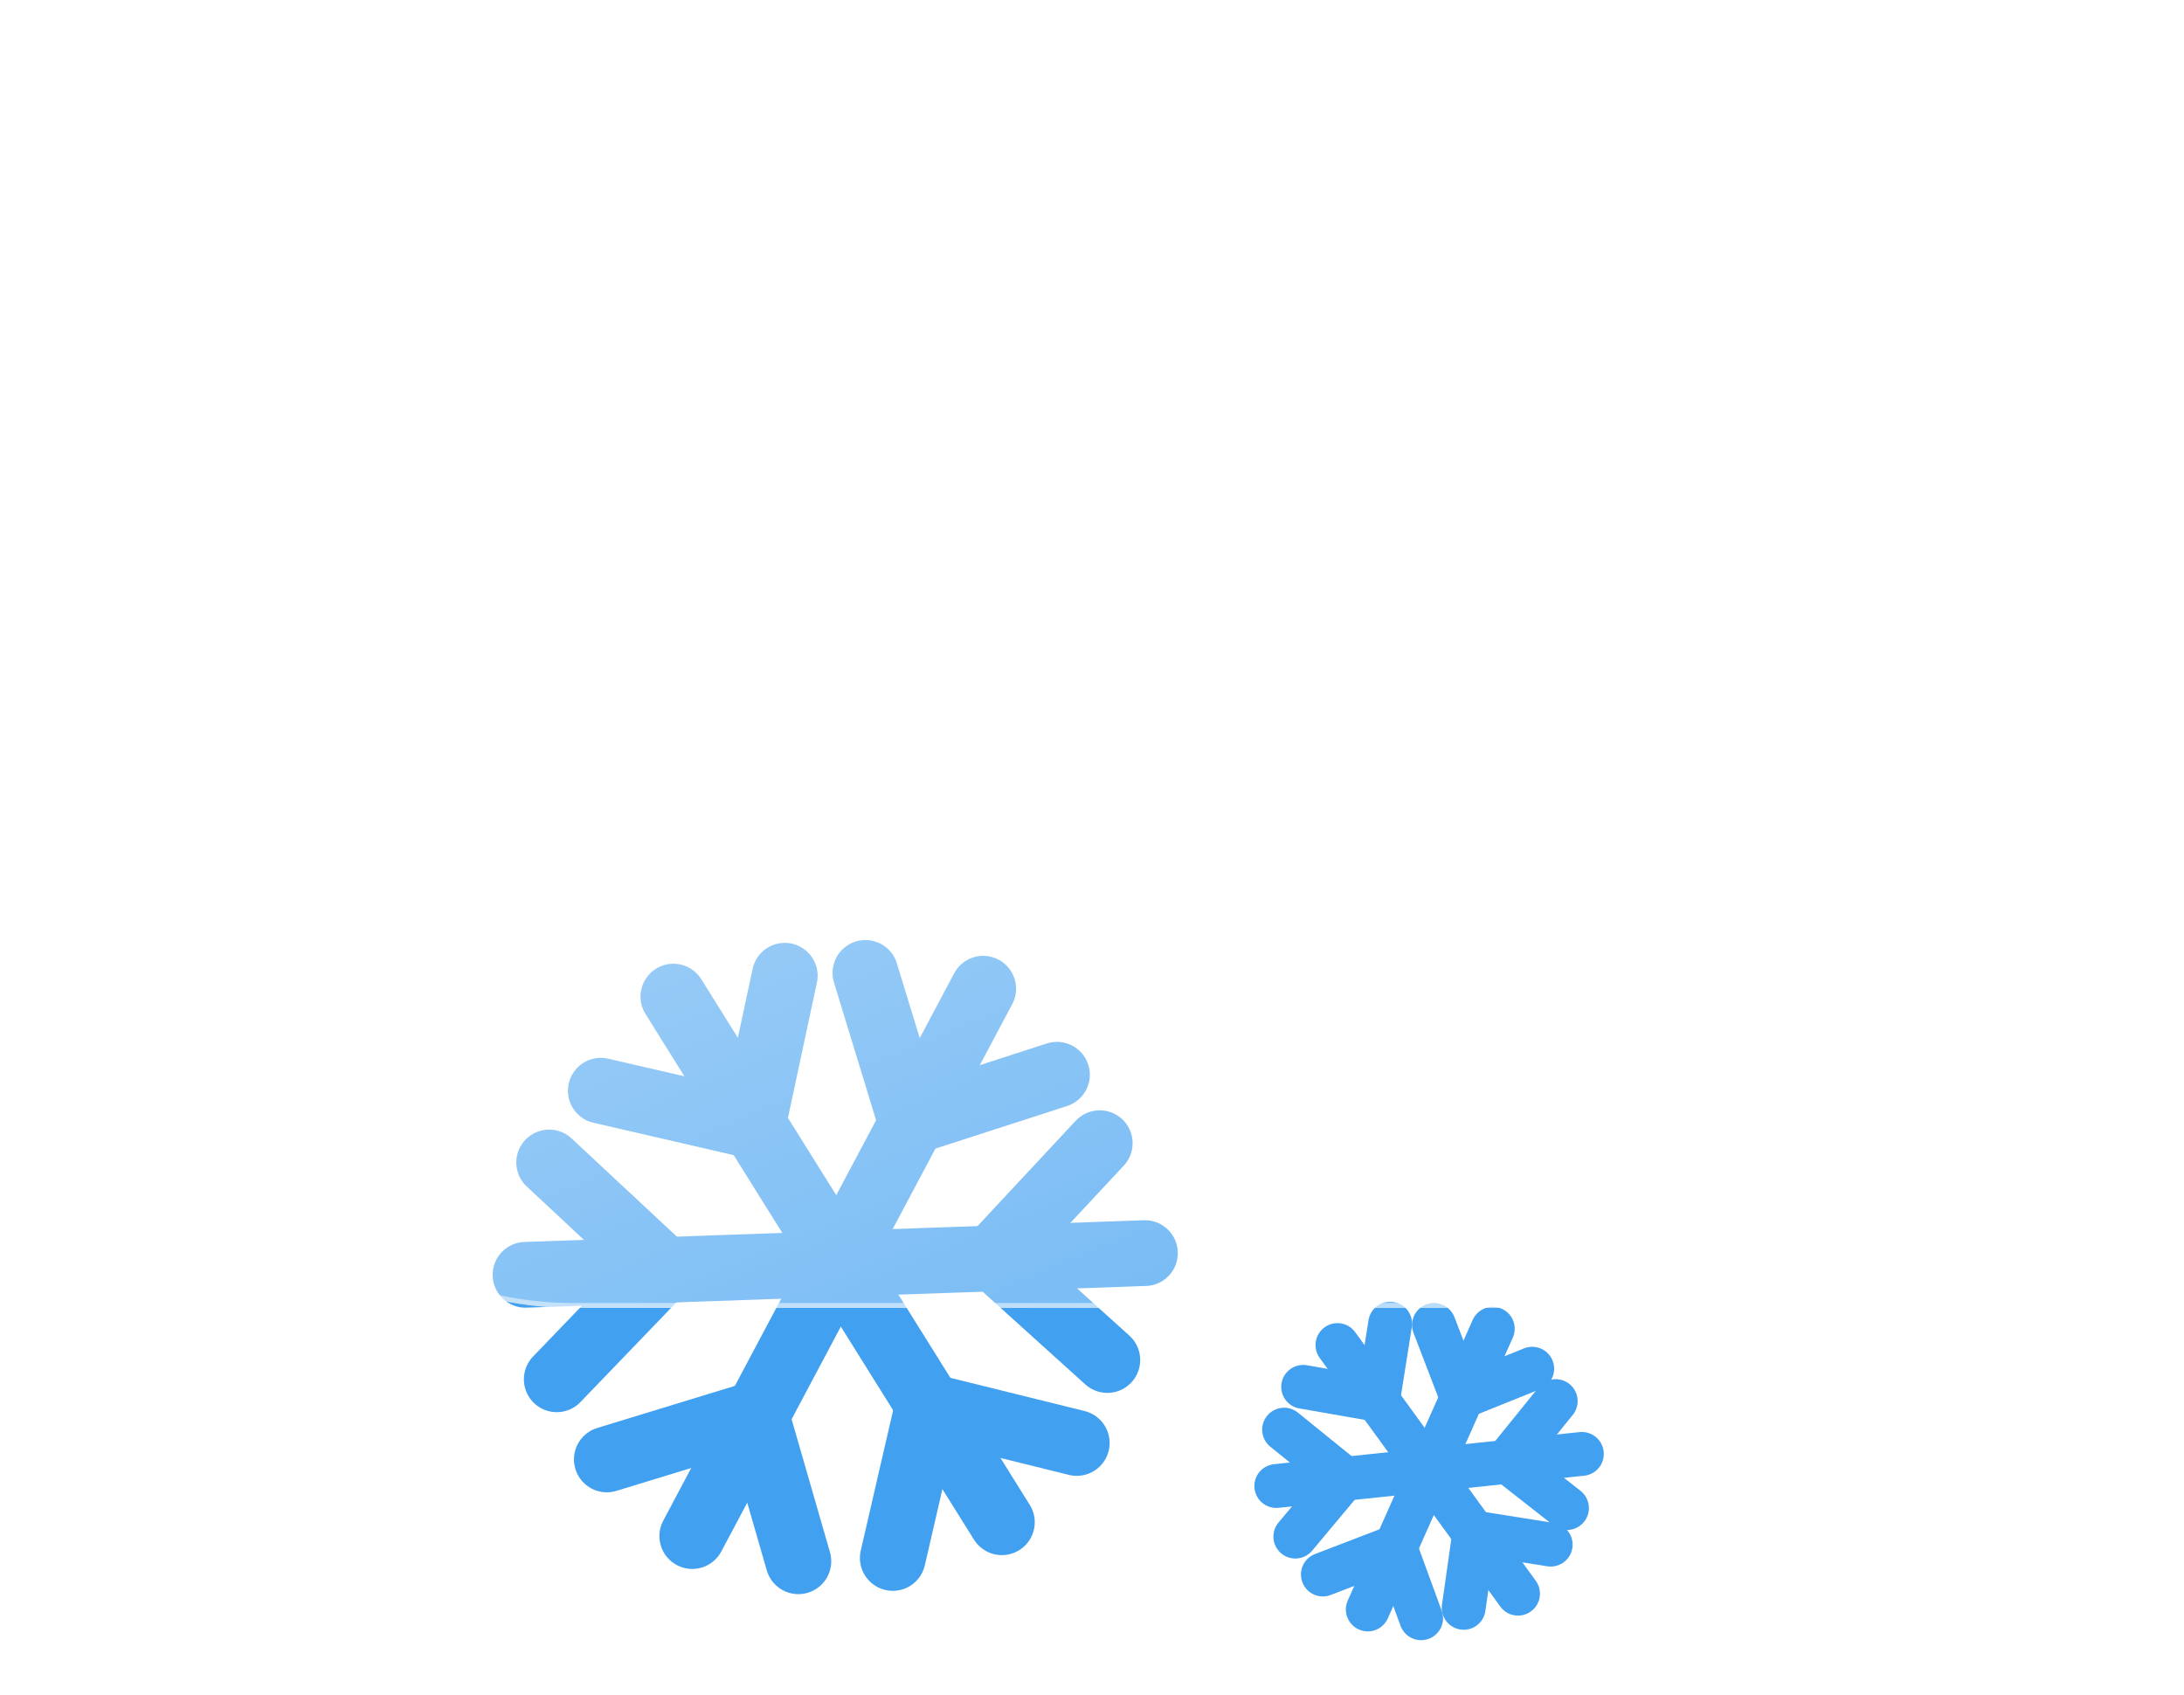 <svg width="299" height="232" viewBox="0 0 299 232" fill="none" xmlns="http://www.w3.org/2000/svg">
<g filter="url(#filter0_f_63_612)">
<path d="M92.19 136.424L137.161 208.377" stroke="#42A0F0" stroke-width="9" stroke-linecap="round"/>
<path d="M103.04 154.103L107.437 133.565" stroke="#42A0F0" stroke-width="9" stroke-linecap="round"/>
<path d="M103.04 154.103L82.253 149.306" stroke="#42A0F0" stroke-width="9" stroke-linecap="round"/>
<path d="M127.024 192.478L147.412 197.524" stroke="#42A0F0" stroke-width="9" stroke-linecap="round"/>
<path d="M127.024 192.478L122.227 213.265" stroke="#42A0F0" stroke-width="9" stroke-linecap="round"/>
<path d="M134.604 135.344L94.776 210.267" stroke="#42A0F0" stroke-width="9" stroke-linecap="round"/>
<path d="M124.719 153.579L144.703 147.119" stroke="#42A0F0" stroke-width="9" stroke-linecap="round"/>
<path d="M124.719 153.579L118.48 133.179" stroke="#42A0F0" stroke-width="9" stroke-linecap="round"/>
<path d="M103.478 193.538L109.3 213.717" stroke="#42A0F0" stroke-width="9" stroke-linecap="round"/>
<path d="M103.478 193.538L83.077 199.777" stroke="#42A0F0" stroke-width="9" stroke-linecap="round"/>
<path d="M156.746 171.536L71.947 174.505" stroke="#42A0F0" stroke-width="9" stroke-linecap="round"/>
<path d="M136.011 172.092L151.598 186.169" stroke="#42A0F0" stroke-width="9" stroke-linecap="round"/>
<path d="M136.011 172.092L150.559 156.489" stroke="#42A0F0" stroke-width="9" stroke-linecap="round"/>
<path d="M90.785 173.676L76.221 188.809" stroke="#42A0F0" stroke-width="9" stroke-linecap="round"/>
<path d="M90.785 173.676L75.182 159.128" stroke="#42A0F0" stroke-width="9" stroke-linecap="round"/>
<path d="M204.367 181.888L187.256 220.314" stroke="#42A0F0" stroke-width="6.003" stroke-linecap="round"/>
<path d="M200.107 191.247L209.767 187.362" stroke="#42A0F0" stroke-width="6.003" stroke-linecap="round"/>
<path d="M200.107 191.246L196.317 181.373" stroke="#42A0F0" stroke-width="6.003" stroke-linecap="round"/>
<path d="M190.981 211.74L194.557 221.519" stroke="#42A0F0" stroke-width="6.003" stroke-linecap="round"/>
<path d="M190.981 211.741L181.107 215.53" stroke="#42A0F0" stroke-width="6.003" stroke-linecap="round"/>
<path d="M216.565 199.022L174.732 203.416" stroke="#42A0F0" stroke-width="6.003" stroke-linecap="round"/>
<path d="M206.33 200.012L214.525 206.435" stroke="#42A0F0" stroke-width="6.003" stroke-linecap="round"/>
<path d="M206.33 200.012L212.986 191.793" stroke="#42A0F0" stroke-width="6.003" stroke-linecap="round"/>
<path d="M184.019 202.356L177.338 210.341" stroke="#42A0F0" stroke-width="6.003" stroke-linecap="round"/>
<path d="M184.019 202.356L175.8 195.7" stroke="#42A0F0" stroke-width="6.003" stroke-linecap="round"/>
<path d="M207.826 218.153L183.103 184.121" stroke="#42A0F0" stroke-width="6.003" stroke-linecap="round"/>
<path d="M201.851 209.784L200.385 220.092" stroke="#42A0F0" stroke-width="6.003" stroke-linecap="round"/>
<path d="M201.851 209.784L212.296 211.439" stroke="#42A0F0" stroke-width="6.003" stroke-linecap="round"/>
<path d="M188.665 191.634L178.409 189.842" stroke="#42A0F0" stroke-width="6.003" stroke-linecap="round"/>
<path d="M188.665 191.634L190.32 181.189" stroke="#42A0F0" stroke-width="6.003" stroke-linecap="round"/>
<g filter="url(#filter1_d_63_612)">
<path d="M197.6 177.042H68.498C55.974 177.032 43.94 172.179 34.913 163.497C25.887 154.815 20.57 142.978 20.074 130.464C19.578 117.95 23.942 105.729 32.252 96.36C40.563 86.99 52.176 81.199 64.659 80.198C66.44 67.628 72.116 55.931 80.891 46.755C89.665 37.579 101.095 31.384 113.574 29.043C126.052 26.702 138.951 28.331 150.455 33.703C161.959 39.075 171.489 47.918 177.705 58.989C189.105 55.042 201.423 54.581 213.087 57.664C224.751 60.747 235.232 67.234 243.193 76.298C251.155 85.363 256.236 96.593 257.789 108.557C259.342 120.521 257.296 132.676 251.912 143.472C248.752 153.227 242.583 161.731 234.291 167.762C225.998 173.793 216.008 177.042 205.754 177.042H197.6Z" fill="url(#paint0_linear_63_612)"/>
<path d="M205.754 176.367C210.961 176.367 216.08 175.536 220.969 173.896C225.697 172.311 230.136 169.997 234.162 167.02C238.142 164.077 241.631 160.551 244.531 156.541C247.468 152.48 249.735 148.014 251.27 143.265L251.285 143.216L251.308 143.17C253.349 139.092 254.921 134.778 255.979 130.347C257.069 125.788 257.621 121.077 257.621 116.346C257.621 112.273 257.211 108.203 256.402 104.249C255.613 100.395 254.437 96.605 252.905 92.983C251.4 89.427 249.539 85.997 247.371 82.788C245.224 79.609 242.758 76.621 240.041 73.904C237.325 71.188 234.336 68.722 231.158 66.575C227.949 64.407 224.519 62.545 220.963 61.041C217.341 59.509 213.55 58.332 209.697 57.544C205.743 56.735 201.672 56.324 197.6 56.324C190.856 56.324 184.237 57.434 177.925 59.623L177.393 59.808L177.117 59.316C171.981 50.184 164.51 42.514 155.512 37.137C150.961 34.417 146.072 32.316 140.981 30.89C135.728 29.42 130.272 28.674 124.765 28.674C117.357 28.674 110.125 30.008 103.271 32.637C96.65 35.177 90.576 38.847 85.218 43.544C79.891 48.213 75.47 53.723 72.078 59.92C68.603 66.269 66.332 73.122 65.327 80.289L65.252 80.826L64.712 80.868C58.67 81.341 52.858 82.932 47.436 85.596C42.167 88.184 37.462 91.686 33.452 96.002C25.212 104.873 20.674 116.429 20.674 128.544C20.674 135 21.939 141.263 24.432 147.159C25.631 149.992 27.114 152.725 28.841 155.282C30.552 157.814 32.517 160.196 34.682 162.36C36.846 164.524 39.227 166.489 41.76 168.2C44.316 169.927 47.049 171.411 49.883 172.609C55.779 175.103 62.041 176.367 68.498 176.367H197.6H205.754ZM205.754 177.042H197.6H68.498C41.713 177.042 20 155.328 20 128.544C20 103.051 39.669 82.152 64.659 80.196C68.793 50.699 94.128 28 124.765 28C147.493 28 167.304 40.492 177.704 58.986C183.937 56.824 190.631 55.65 197.6 55.65C231.121 55.65 258.295 82.825 258.295 116.346C258.295 126.095 255.996 135.309 251.911 143.472C245.616 162.953 227.331 177.042 205.754 177.042Z" fill="white" fill-opacity="0.5"/>
</g>
</g>
<defs>
<filter id="filter0_f_63_612" x="16" y="24" width="246.296" height="204.521" filterUnits="userSpaceOnUse" color-interpolation-filters="sRGB">
<feFlood flood-opacity="0" result="BackgroundImageFix"/>
<feBlend mode="normal" in="SourceGraphic" in2="BackgroundImageFix" result="shape"/>
<feGaussianBlur stdDeviation="2" result="effect1_foregroundBlur_63_612"/>
</filter>
<filter id="filter1_d_63_612" x="0" y="0" width="298.296" height="209.042" filterUnits="userSpaceOnUse" color-interpolation-filters="sRGB">
<feFlood flood-opacity="0" result="BackgroundImageFix"/>
<feColorMatrix in="SourceAlpha" type="matrix" values="0 0 0 0 0 0 0 0 0 0 0 0 0 0 0 0 0 0 127 0" result="hardAlpha"/>
<feOffset dx="10" dy="2"/>
<feGaussianBlur stdDeviation="15"/>
<feColorMatrix type="matrix" values="0 0 0 0 0.259 0 0 0 0 0.627 0 0 0 0 0.941 0 0 0 0.596 0"/>
<feBlend mode="normal" in2="BackgroundImageFix" result="effect1_dropShadow_63_612"/>
<feBlend mode="normal" in="SourceGraphic" in2="effect1_dropShadow_63_612" result="shape"/>
</filter>
<linearGradient id="paint0_linear_63_612" x1="139.165" y1="28.002" x2="208.387" y2="195.363" gradientUnits="userSpaceOnUse">
<stop stop-color="white" stop-opacity="0.604"/>
<stop offset="1" stop-color="white" stop-opacity="0.2"/>
</linearGradient>
</defs>
</svg>
